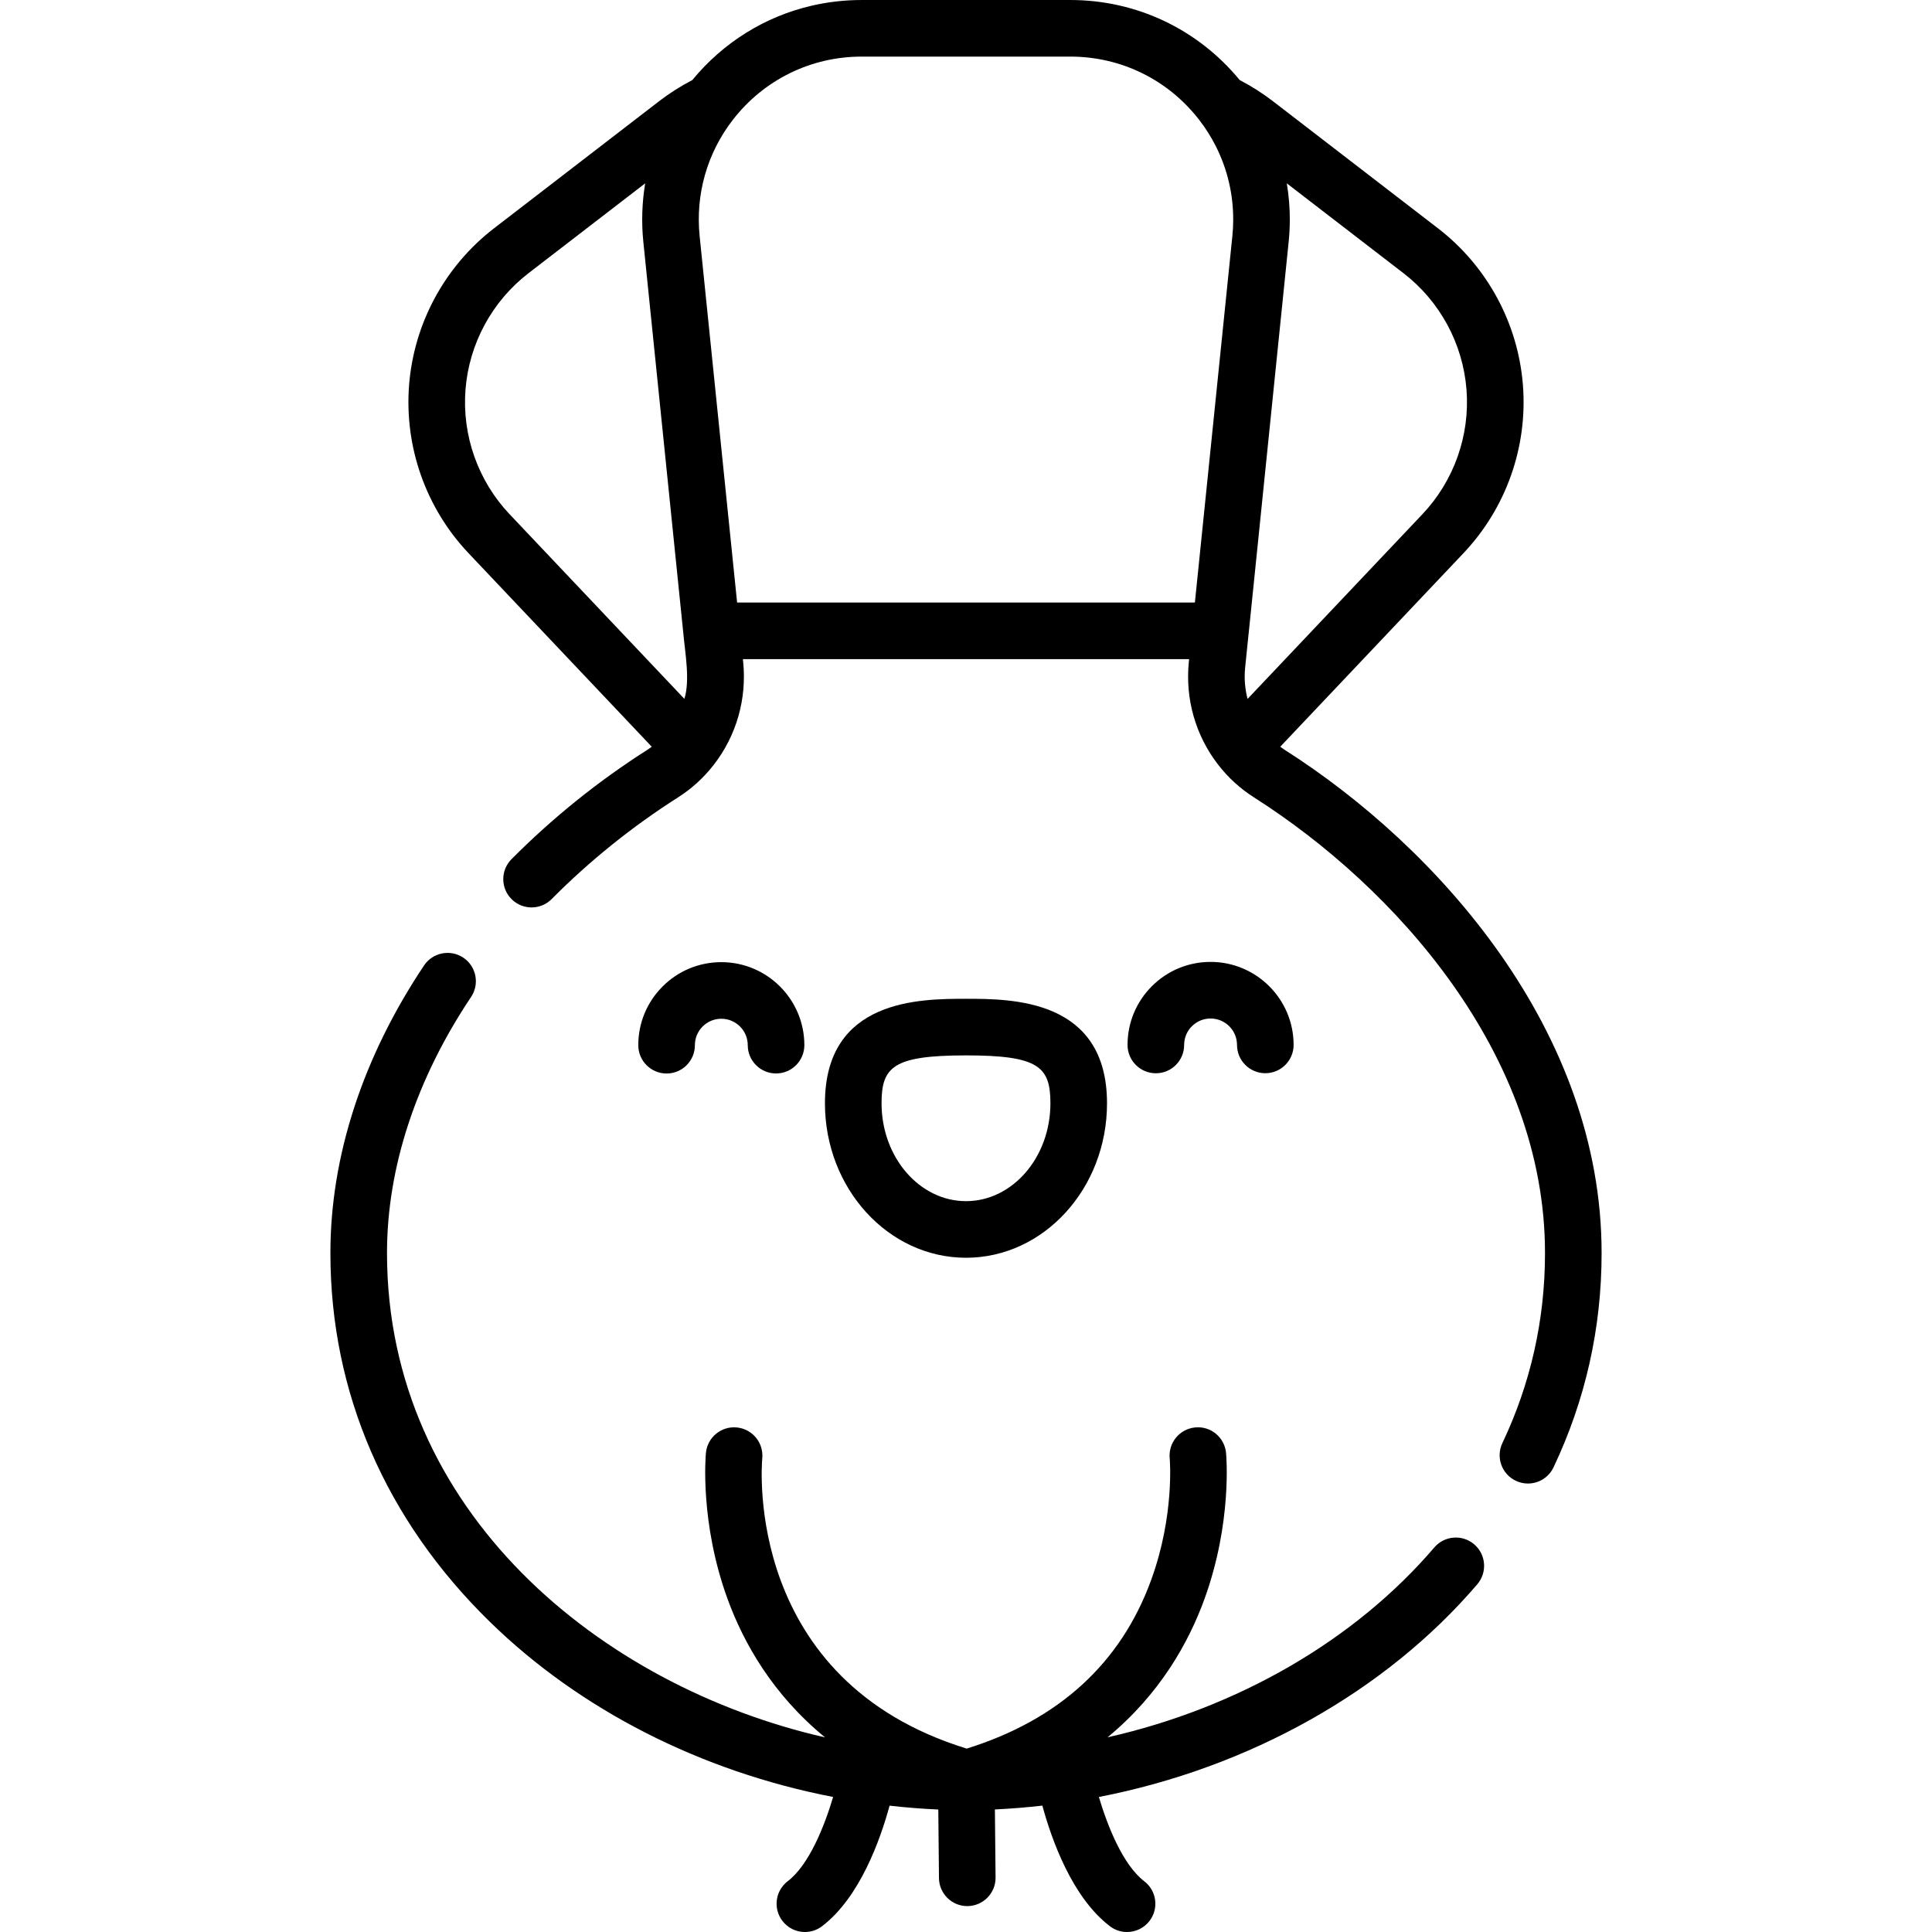 <svg id="Capa_1" enable-background="new 0 0 512 512" height="512" viewBox="0 0 512 512" width="512" xmlns="http://www.w3.org/2000/svg"><g><path d="m390.678 409.264c-3.147-2.69-7.882-2.32-10.574.828-21.034 24.607-52.086 42.534-86.585 50.311 13.884-11.447 21.513-25.163 25.69-36.682 7.354-20.283 5.777-37.941 5.707-38.683-.394-4.124-4.054-7.161-8.179-6.754-4.123.393-7.147 4.055-6.754 8.178.014.148 1.34 15.003-4.875 32.146-8.023 22.127-24.491 37.171-48.916 44.789-58.789-18.087-54.401-74.526-54.183-76.947.383-4.115-2.636-7.767-6.753-8.161-4.124-.399-7.786 2.628-8.181 6.751-.071.744-1.659 18.456 5.761 38.77 4.204 11.51 11.874 25.201 25.814 36.614-59.55-13.554-116.09-59.931-116.09-128.329-.017-22.599 7.689-46.078 22.285-67.899 2.303-3.443 1.379-8.101-2.064-10.404-3.443-2.304-8.101-1.378-10.404 2.064-16.254 24.3-24.836 50.667-24.817 76.244 0 36.911 14.621 70.702 42.283 97.72 23.876 23.32 55.928 39.619 90.941 46.395-2.269 7.668-6.359 17.998-12.029 22.323-3.293 2.513-3.926 7.219-1.414 10.512 1.476 1.936 3.709 2.951 5.968 2.951 1.586 0 3.186-.501 4.544-1.537 10.005-7.633 15.431-22.89 17.892-31.947 4.275.486 8.588.827 12.914 1.025l.178 18.164c.041 4.117 3.39 7.427 7.498 7.427h.075c4.142-.041 7.467-3.432 7.426-7.573l-.177-18.039c4.235-.204 8.44-.545 12.579-1.014 2.46 9.056 7.887 24.322 17.896 31.958 1.358 1.036 2.957 1.537 4.543 1.537 2.259 0 4.492-1.017 5.968-2.951 2.512-3.293 1.879-7.999-1.414-10.512-5.639-4.302-9.736-14.641-12.017-22.32 39.833-7.736 76.036-28.005 100.289-56.379 2.695-3.151 2.324-7.885-.825-10.576z"/><path d="m340.371 198.659c-.377-.24-.736-.504-1.097-.765l48.573-51.309c11.291-11.931 17.028-28.165 15.742-44.541-1.286-16.374-9.488-31.514-22.503-41.536l-43.792-33.722c-2.766-2.128-5.709-3.983-8.754-5.565-11.107-13.498-27.36-21.221-44.9-21.221h-55.28c-4.533 0-8.981.515-13.276 1.511-12.327 2.859-23.386 9.701-31.622 19.71-3.046 1.582-5.989 3.438-8.757 5.567l-43.79 33.72c-13.015 10.022-21.217 25.162-22.503 41.536-1.286 16.376 4.451 32.61 15.743 44.542l48.572 51.308c-.363.262-.723.528-1.102.769-13.05 8.304-25.187 18.069-36.073 29.026-2.919 2.938-2.904 7.688.034 10.606 1.463 1.454 3.375 2.18 5.286 2.18 1.927 0 3.855-.738 5.32-2.214 10.104-10.17 21.37-19.235 33.479-26.939 3.632-2.307 6.823-5.215 9.483-8.642 6.025-7.759 8.791-17.468 7.788-27.342l-.067-.658h118.252l-.067.661c-1.003 9.868 1.761 19.574 7.782 27.332.002.002.003.004.004.006 2.661 3.428 5.852 6.336 9.479 8.64 37.307 23.737 77.156 67.93 77.116 120.781 0 17.618-3.8 34.552-11.293 50.329-1.777 3.741-.184 8.216 3.557 9.992 1.039.494 2.134.728 3.212.728 2.806 0 5.497-1.582 6.78-4.284 8.456-17.805 12.744-36.903 12.744-56.759.043-58.923-43.397-107.567-84.07-133.447zm48.264-95.44c.955 12.153-3.304 24.201-11.682 33.055l-46.335 48.945c-.704-2.684-.926-5.508-.637-8.357l.89-8.726c.008-.065.022-.128.029-.194l10.61-103.86c.19-1.865.291-3.727.303-5.581.023-3.343-.256-6.656-.797-9.914l30.916 23.807c9.661 7.437 15.749 18.672 16.703 30.825zm-265.27 0c.955-12.152 7.042-23.388 16.701-30.826l30.917-23.807c-.841 5.066-1.026 10.269-.493 15.498l10.61 103.859c.452 5.048 1.819 12.345.268 17.261l-46.32-48.929c-8.38-8.855-12.638-20.903-11.683-33.056zm71.977 56.461-8.089-79.105-1.842-18.015c-1.129-11.074 1.992-22.009 8.789-30.788 8.253-10.659 20.704-16.772 34.16-16.772h55.28c13.456 0 25.907 6.113 34.159 16.771 1.699 2.195 3.169 4.525 4.399 6.958 3.077 6.082 4.662 12.809 4.615 19.688-.009 1.376-.084 2.757-.225 4.141l-9.931 97.122z"/><path d="m256.014 333.32c20.61-.012 37.368-18.384 37.356-40.954-.015-27.677-25.259-27.677-37.395-27.677-12.13.008-37.37.024-37.355 27.714.012 22.562 16.785 40.917 37.394 40.917zm-.034-53.631c19.296 0 22.385 3.012 22.39 12.685.006 14.299-10.026 25.939-22.36 25.946-12.338 0-22.382-11.63-22.39-25.925-.005-9.677 3.078-12.693 22.36-12.706z"/><path d="m176.657 284.492c4.143-.002 7.499-3.362 7.496-7.504-.001-1.871.727-3.63 2.049-4.954 1.322-1.323 3.081-2.053 4.952-2.054h.004c3.861 0 7.003 3.14 7.005 7.001.002 4.141 3.359 7.496 7.5 7.496h.004c4.142-.002 7.498-3.361 7.496-7.504-.006-12.13-9.875-21.993-22.005-21.993-.003 0-.008 0-.011 0-5.878.003-11.403 2.295-15.557 6.453s-6.44 9.685-6.437 15.562c.002 4.141 3.359 7.496 7.5 7.496.001.001.003.001.004.001z"/><path d="m306.315 284.427c4.143-.002 7.499-3.362 7.496-7.504-.001-1.871.727-3.63 2.049-4.954 1.322-1.323 3.081-2.053 4.952-2.054h.004c3.861 0 7.003 3.14 7.005 7.001.002 4.141 3.359 7.496 7.5 7.496h.004c4.142-.002 7.498-3.361 7.496-7.504-.006-12.13-9.875-21.993-22.005-21.993-.003 0-.008 0-.011 0-5.878.003-11.403 2.295-15.557 6.453s-6.44 9.685-6.437 15.562c.002 4.141 3.359 7.496 7.5 7.496.001.001.003.001.004.001z"/></g></svg>